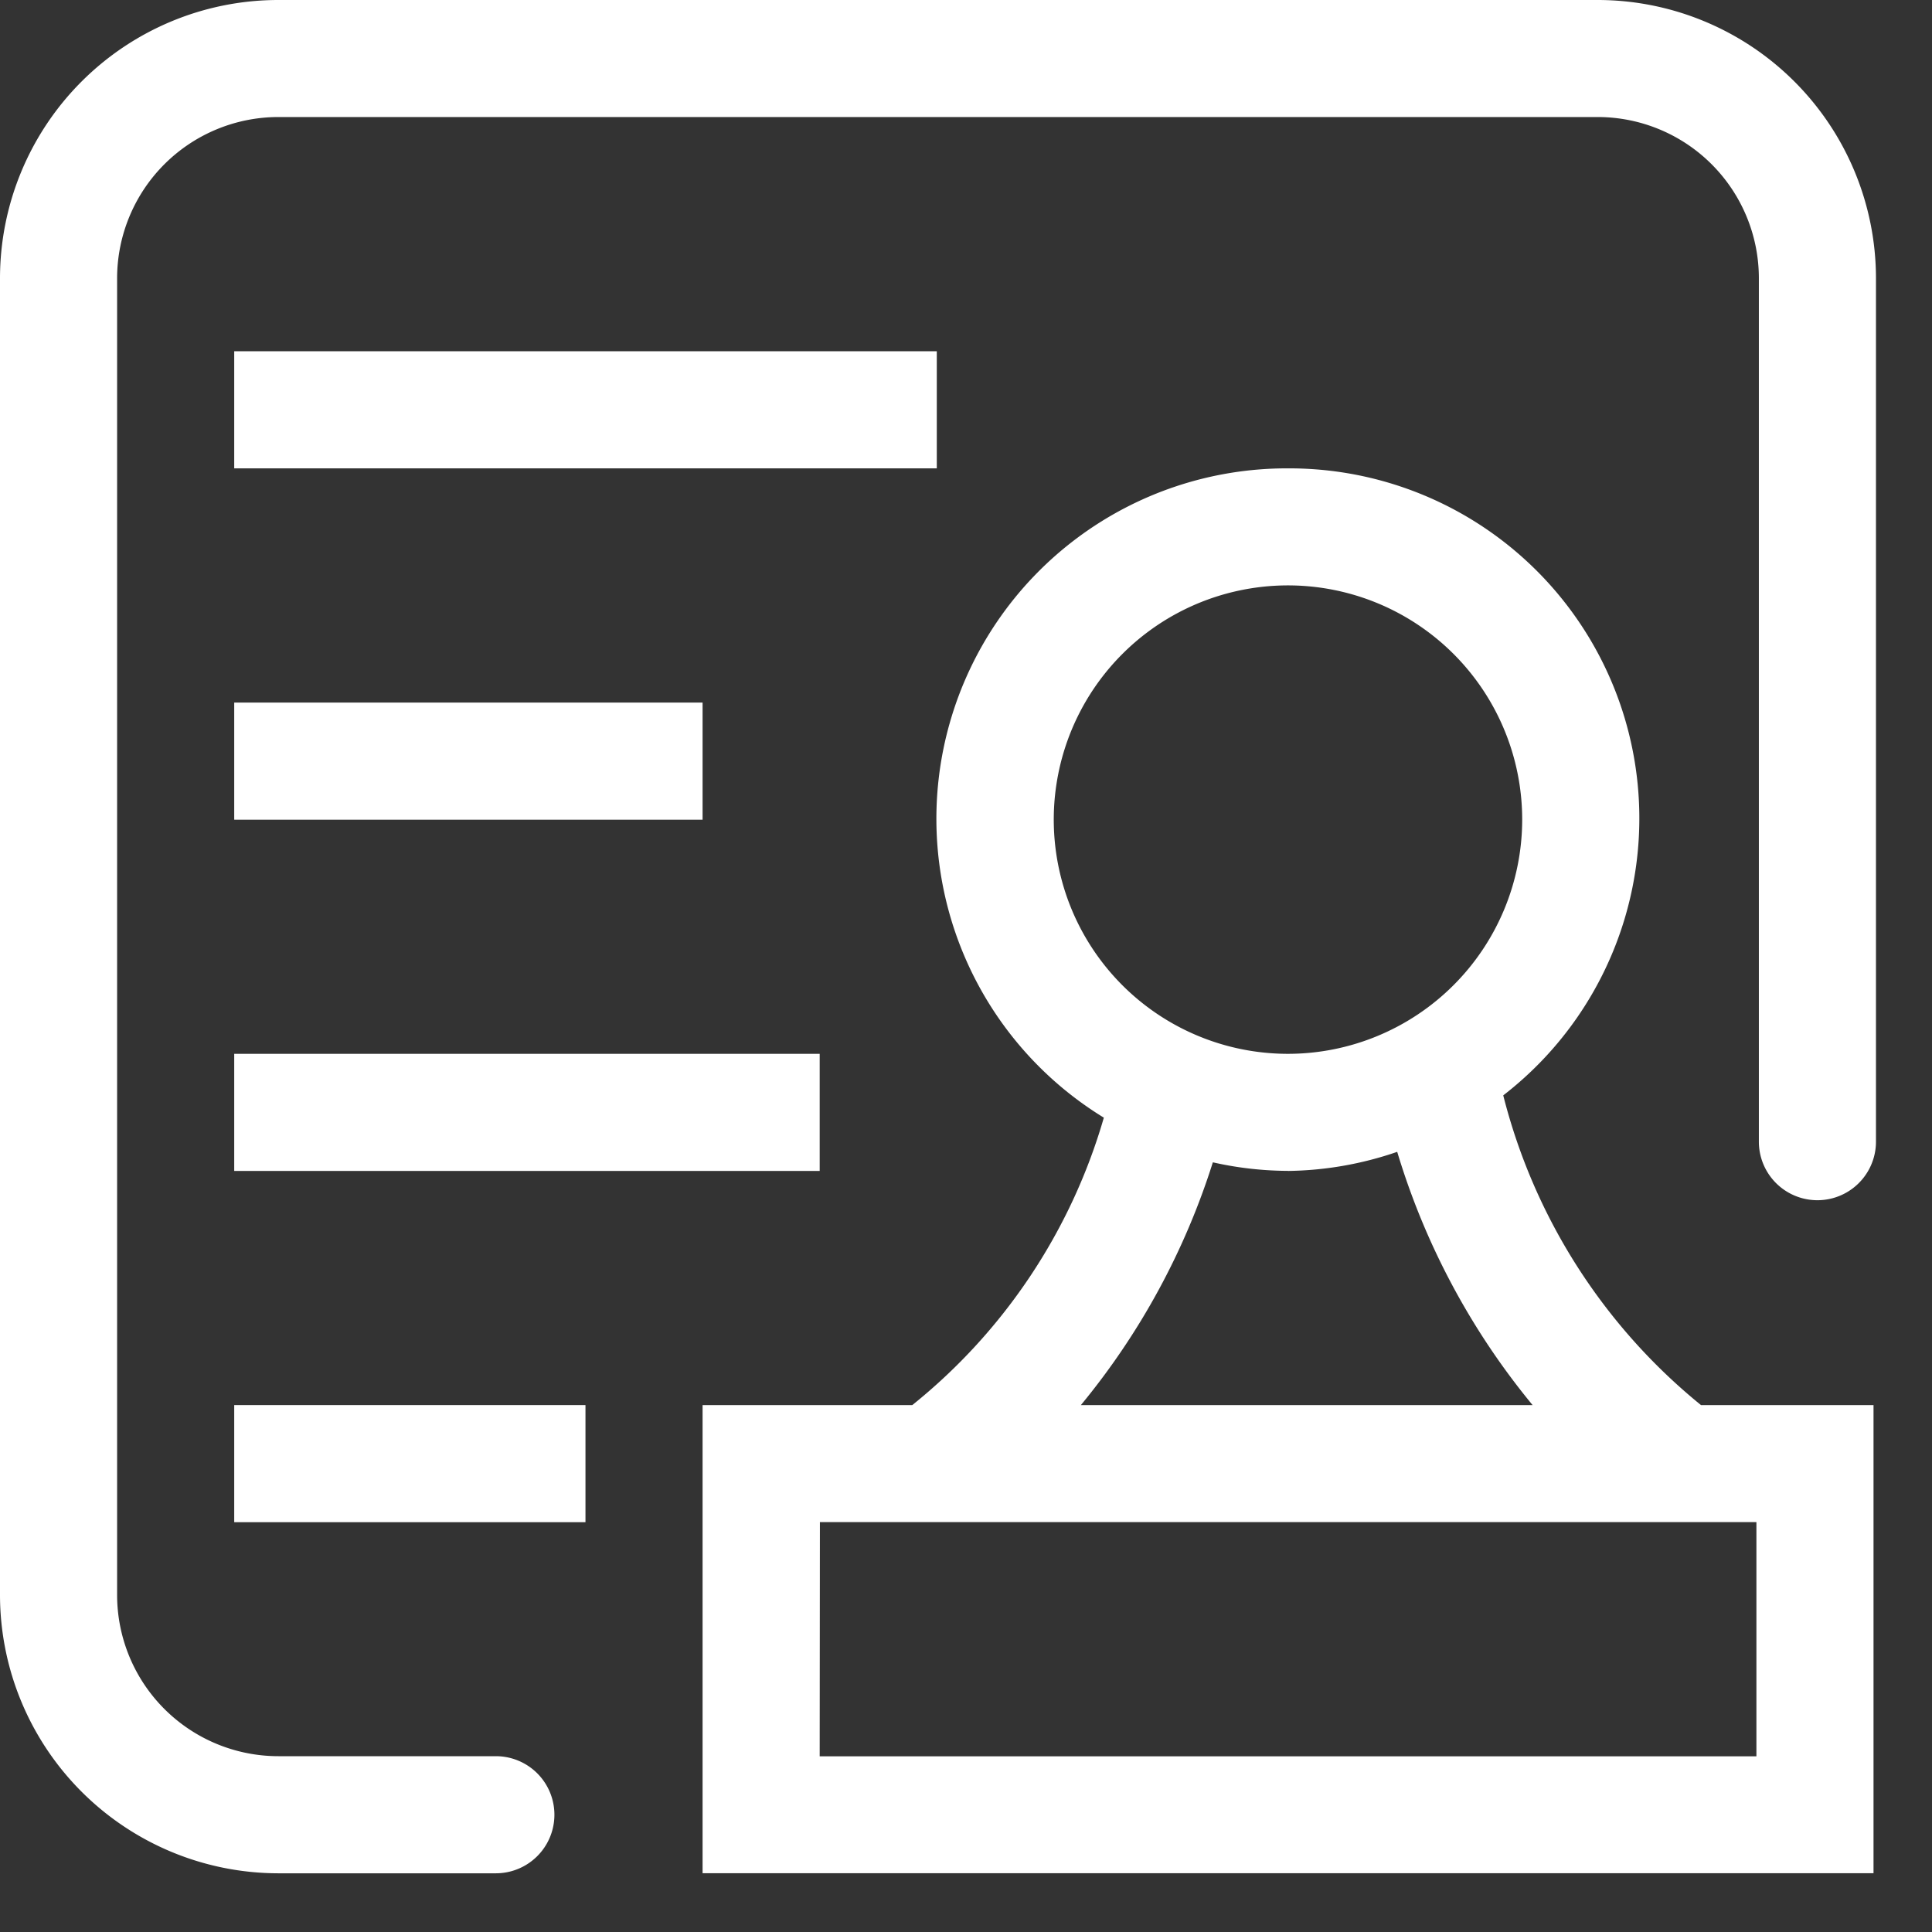 <svg id="签章流程" xmlns="http://www.w3.org/2000/svg" xmlns:xlink="http://www.w3.org/1999/xlink" width="26" height="26" viewBox="0 0 26 26">
  <rect x="0" y="0" width="26" height="26" fill="#333333" stroke="none"/>
  <defs>
    <style>
      .cls-1 {
        fill: #fff;
      }

      .cls-2 {
        clip-path: url(#clip-path);
      }
    </style>
    <clipPath id="clip-path">
      <rect id="矩形_1092" data-name="矩形 1092" class="cls-1" width="26" height="26"/>
    </clipPath>
  </defs>
  <g id="组_1155" data-name="组 1155" class="cls-2">
    <path id="路径_3574" data-name="路径 3574" class="cls-1" d="M21.5,0H3.746A3.747,3.747,0,0,0,0,3.742V21.468a3.749,3.749,0,0,0,3.746,3.742H6.673a.788.788,0,0,0,0-1.576H3.746a2.171,2.171,0,0,1-2.17-2.167V3.742a2.171,2.171,0,0,1,2.17-2.167H21.5a2.17,2.17,0,0,1,2.17,2.167V15.364a.788.788,0,1,0,1.576,0V3.742A3.747,3.747,0,0,0,21.5,0"/>
    <path id="路径_3575" data-name="路径 3575" class="cls-1" d="M13.879,4A4.716,4.716,0,0,0,11.4,12.738a7.707,7.707,0,0,1-2.578,3.868H6v6.3H21.758v-6.3H19.436a7.847,7.847,0,0,1-2.661-4.168A4.71,4.71,0,0,0,13.879,4m0,7.879A3.152,3.152,0,1,1,17.03,8.727a3.155,3.155,0,0,1-3.152,3.152m0,1.576a4.684,4.684,0,0,0,1.47-.257,9.789,9.789,0,0,0,1.822,3.408H11.091a9.738,9.738,0,0,0,1.776-3.267,4.651,4.651,0,0,0,1.012.115m-6.3,4.727H20.182v3.152H7.576Z" transform="translate(3.455 2.303)"/>
    <rect id="矩形_1088" data-name="矩形 1088" class="cls-1" width="9.455" height="1.576" transform="translate(3.152 4.727)"/>
    <rect id="矩形_1089" data-name="矩形 1089" class="cls-1" width="6.303" height="1.576" transform="translate(3.152 9.455)"/>
    <rect id="矩形_1090" data-name="矩形 1090" class="cls-1" width="7.879" height="1.576" transform="translate(3.152 14.182)"/>
    <rect id="矩形_1091" data-name="矩形 1091" class="cls-1" width="4.727" height="1.576" transform="translate(3.152 18.909)"/>
  </g>
</svg>
